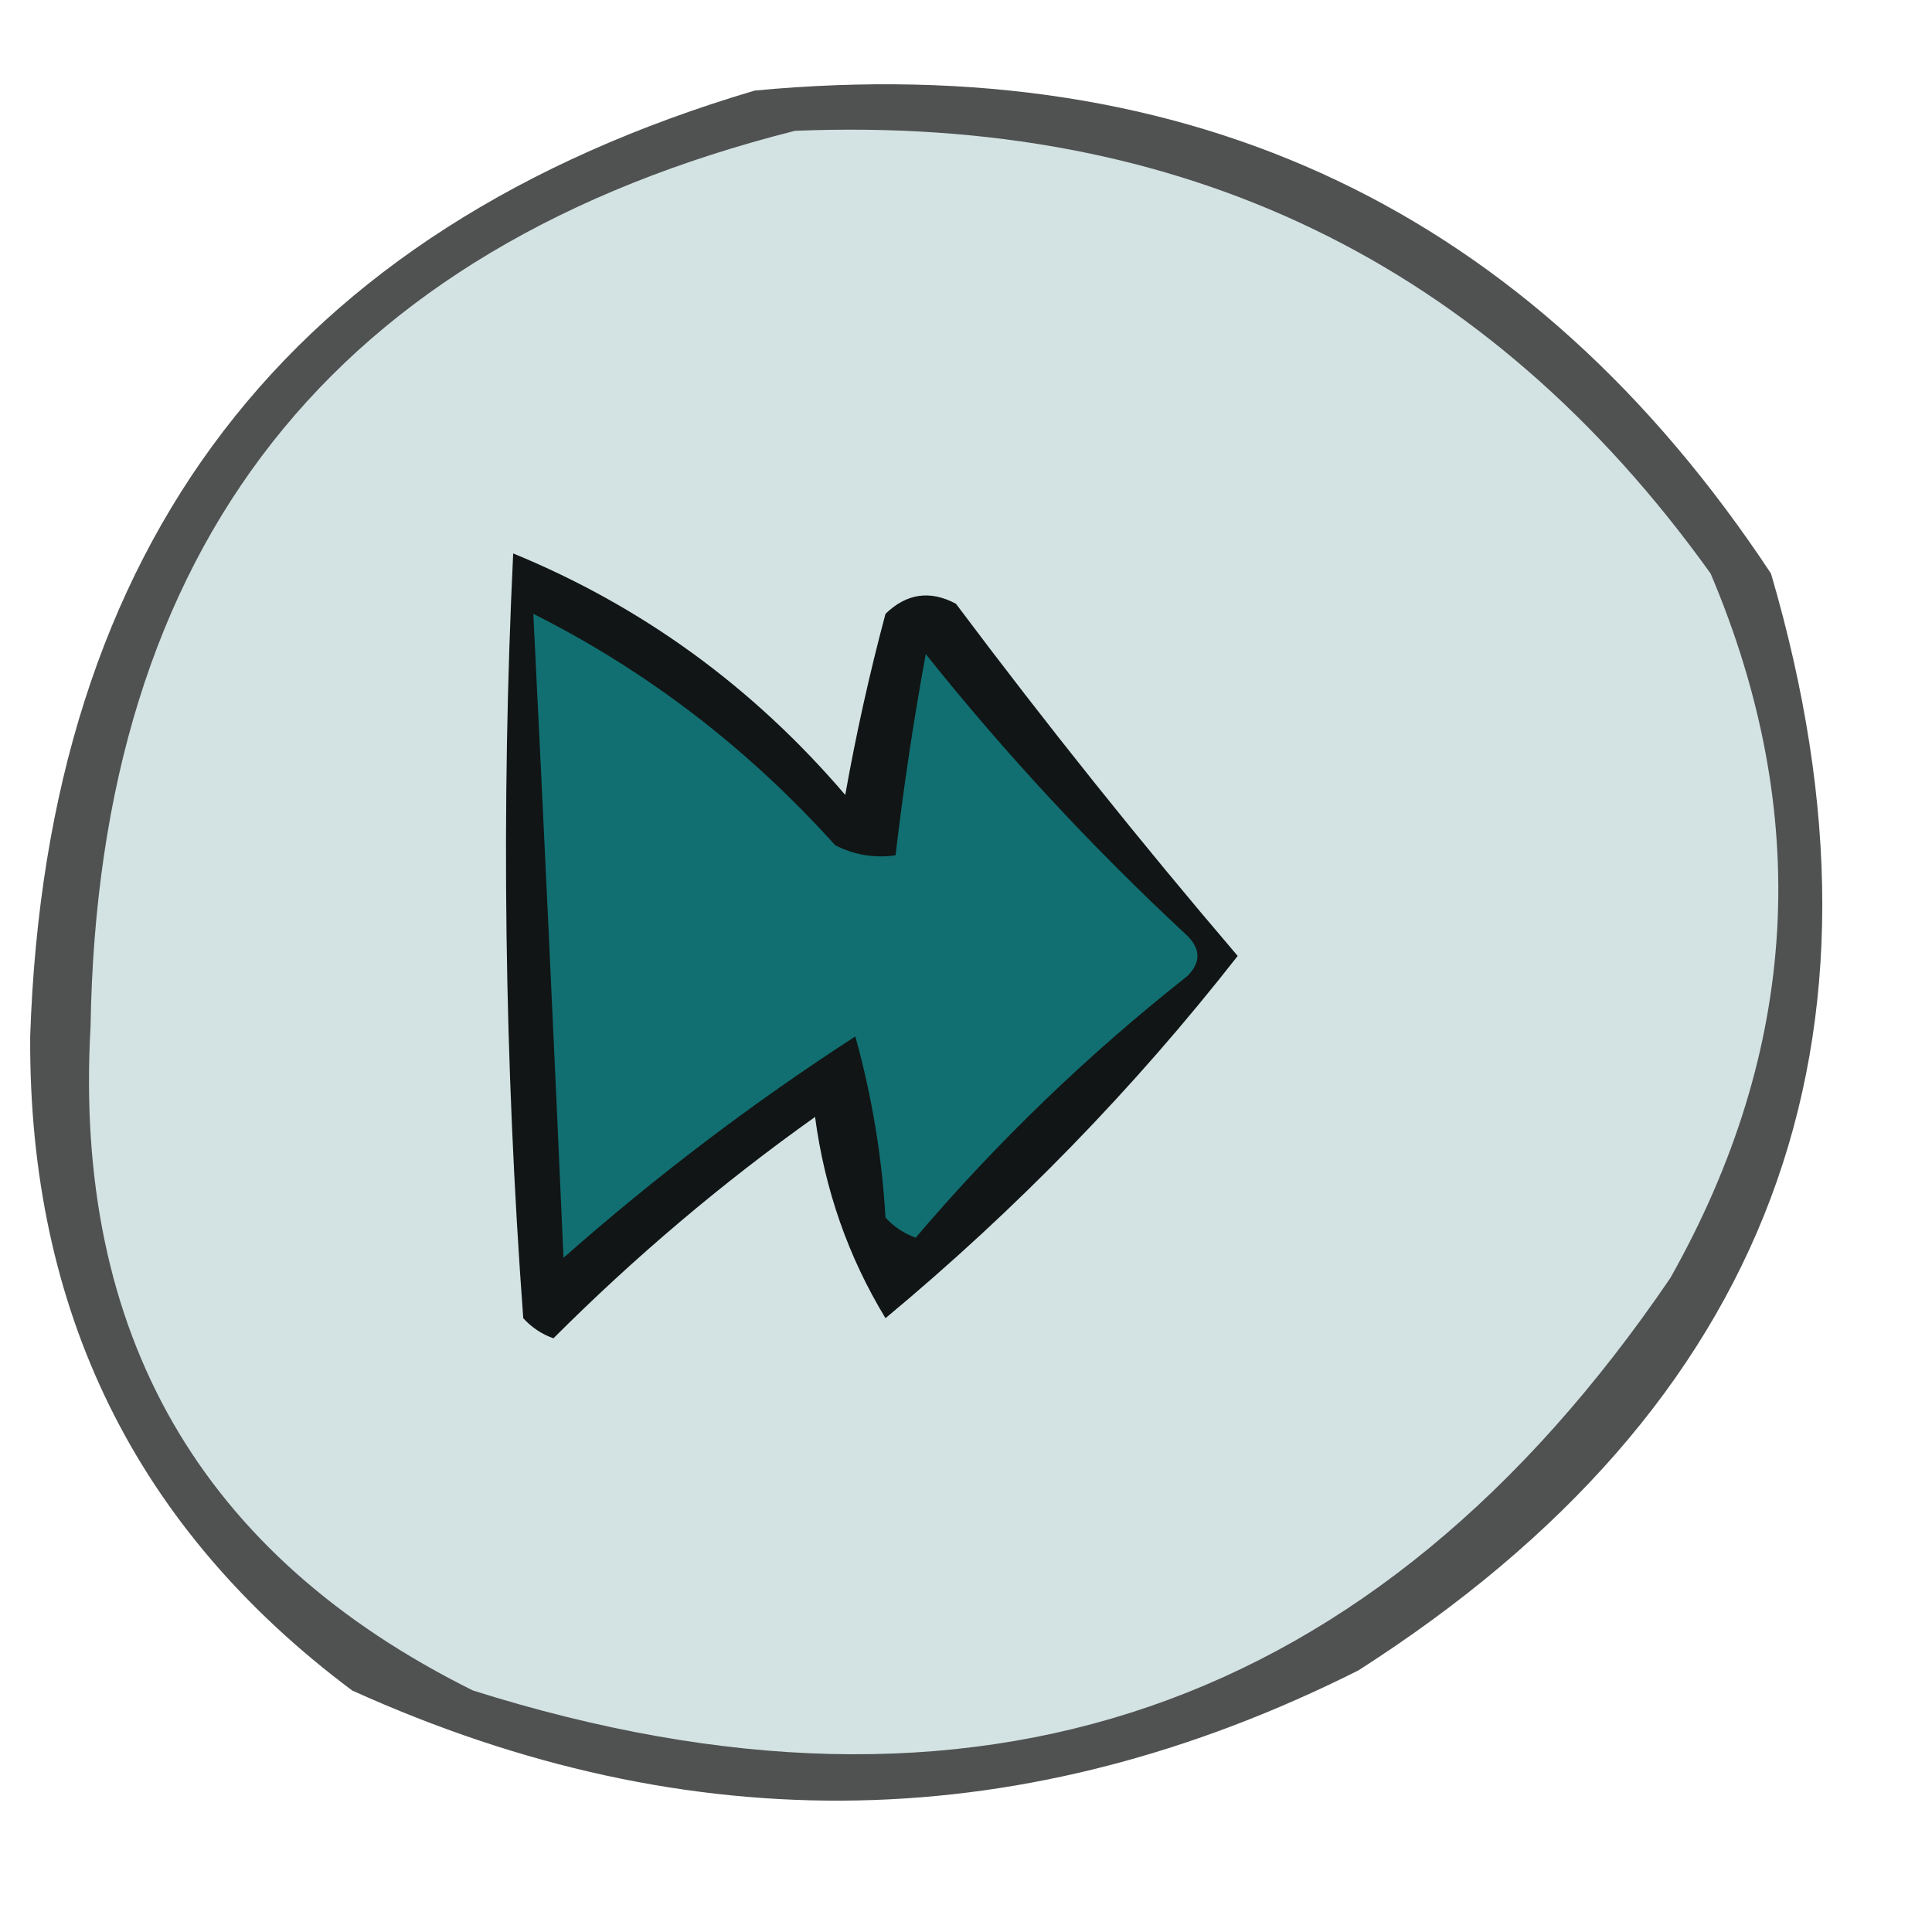 <?xml version="1.0" encoding="UTF-8"?>
<!DOCTYPE svg PUBLIC "-//W3C//DTD SVG 1.1//EN" "http://www.w3.org/Graphics/SVG/1.1/DTD/svg11.dtd">
<svg xmlns="http://www.w3.org/2000/svg" version="1.1" width="96px" height="96px" style="shape-rendering:geometricPrecision; text-rendering:geometricPrecision; image-rendering:optimizeQuality; fill-rule:evenodd; clip-rule:evenodd" xmlns:xlink="http://www.w3.org/1999/xlink">
<g><path style="opacity:0.704" fill="#080909" d="M 37.5,4.5 C 59.235,2.453 76.068,10.453 88,28.5C 94.809,51.728 87.975,69.895 67.5,83C 51.005,91.284 34.338,91.617 17.5,84C 6.753,75.973 1.419,65.14 1.5,51.5C 2.317,27.042 14.317,11.376 37.5,4.5 Z"/></g>
<g><path style="opacity:1" fill="#d3e2e2" d="M 39.5,6.5 C 58.759,5.715 73.926,13.048 85,28.5C 90.074,40.469 89.407,52.136 83,63.5C 68.343,85.053 48.51,91.886 23.5,84C 9.967,77.281 3.634,66.281 4.5,51C 4.878,27.137 16.545,12.304 39.5,6.5 Z"/></g>
<g><path style="opacity:0.972" fill="#0c1010" d="M 25.5,27.5 C 31.915,30.135 37.415,34.135 42,39.5C 42.539,36.471 43.206,33.471 44,30.5C 45.05,29.483 46.216,29.316 47.5,30C 51.977,35.978 56.643,41.811 61.5,47.5C 56.356,54.077 50.522,60.077 44,65.5C 42.151,62.46 40.984,59.126 40.5,55.5C 35.873,58.791 31.54,62.458 27.5,66.5C 26.914,66.291 26.414,65.957 26,65.5C 25.06,52.762 24.893,40.096 25.5,27.5 Z"/></g>
<g><path style="opacity:1" fill="#116f71" d="M 26.5,30.5 C 32.16,33.346 37.16,37.179 41.5,42C 42.448,42.483 43.448,42.65 44.5,42.5C 44.89,39.161 45.39,35.827 46,32.5C 49.966,37.468 54.299,42.134 59,46.5C 59.667,47.167 59.667,47.833 59,48.5C 54.057,52.399 49.557,56.733 45.5,61.5C 44.914,61.291 44.414,60.957 44,60.5C 43.821,57.447 43.321,54.447 42.5,51.5C 37.397,54.803 32.564,58.469 28,62.5C 27.53,51.828 27.03,41.161 26.5,30.5 Z"/></g>
</svg>
